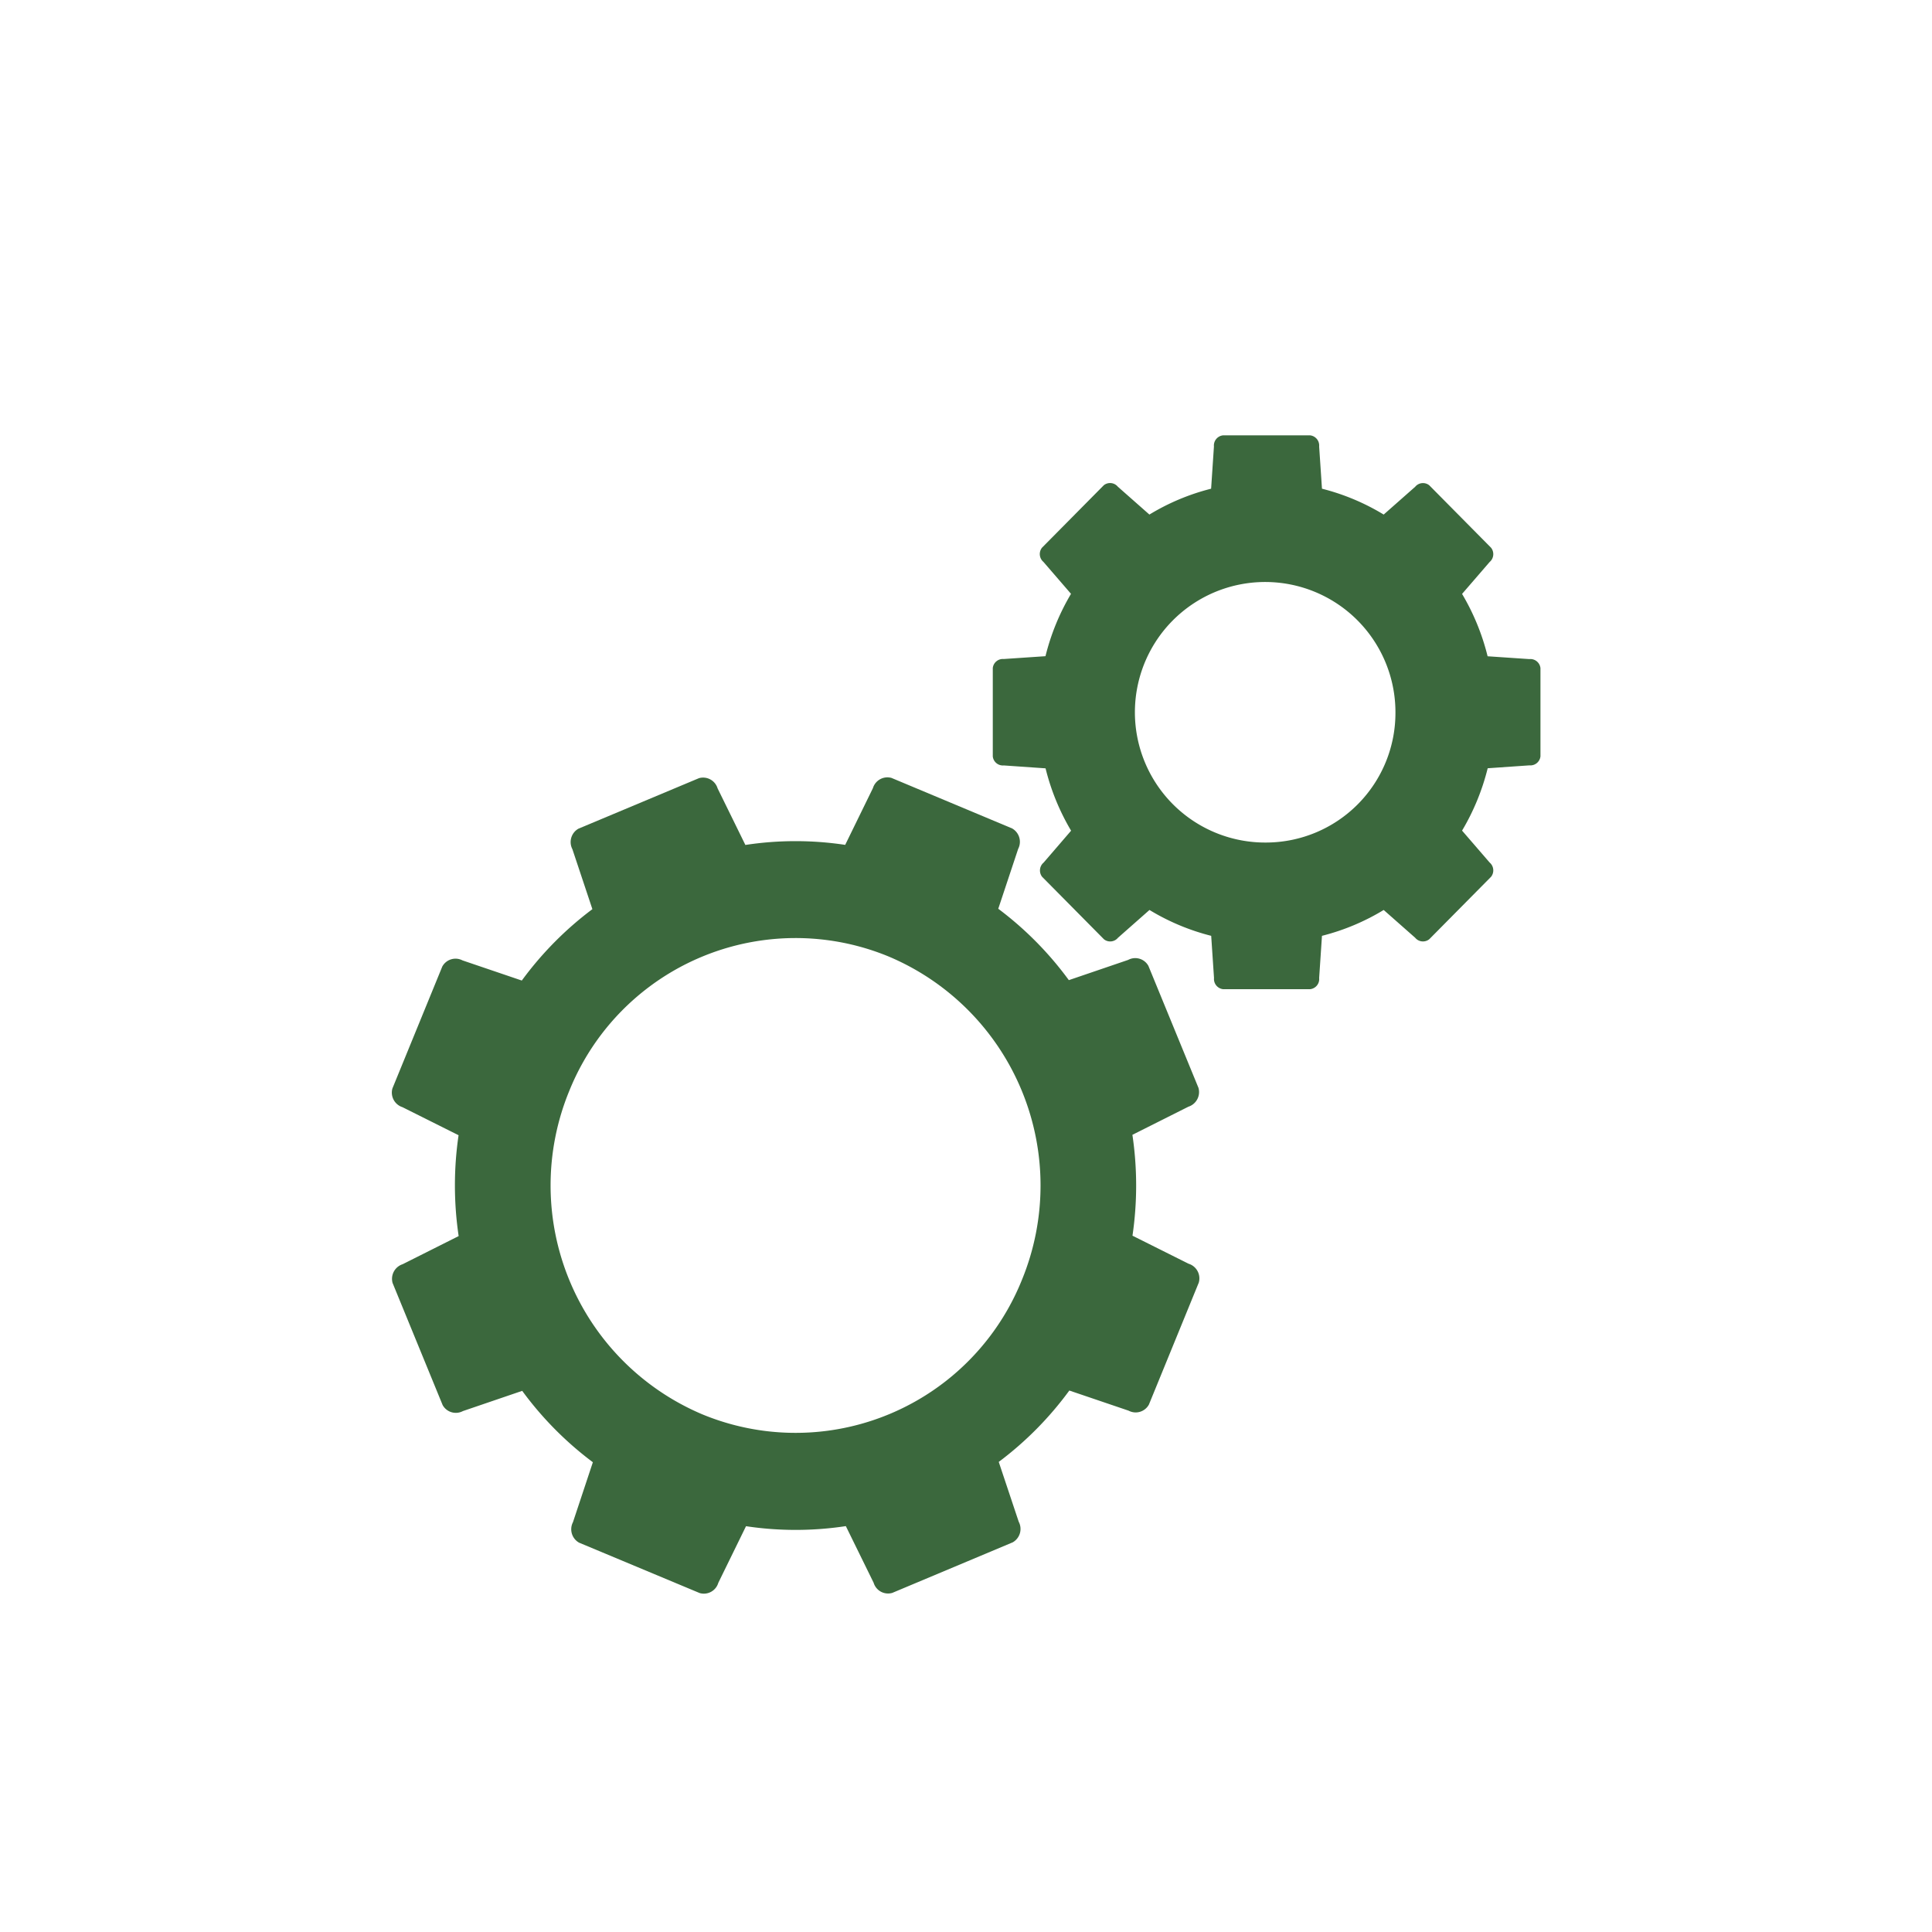<svg id="a3c8943e-4ac0-4181-9b37-19134e7db09e" data-name="Capa 1" xmlns="http://www.w3.org/2000/svg" viewBox="0 0 23.981 23.981"><defs><style>.fe65dbe4-a1de-4cd7-a374-88911ba312be{fill:none;}.b76c1082-f93c-45bd-b95a-d178472bfdd9{fill:#3b683d;}</style></defs><title>S</title><path class="fe65dbe4-a1de-4cd7-a374-88911ba312be" d="M0,0V23.981H23.981V0Z"/><path class="b76c1082-f93c-45bd-b95a-d178472bfdd9" d="M14.753,15.686l-.696-.348a4.287,4.287,0,0,0-.001-1.252l.695-.349a.191.191,0,0,0,.125-.234L14.255,11.99a.186.186,0,0,0-.252-.075l-.736.251a4.223,4.223,0,0,0-.876-.886l.247-.743a.191.191,0,0,0-.075-.254L11.066,9.656a.188.188,0,0,0-.231.127l-.344.704a4.13,4.13,0,0,0-1.239.001l-.345-.703a.188.188,0,0,0-.231-.126L7.18,10.286a.191.191,0,0,0-.075.255l.248.744a4.225,4.225,0,0,0-.876.886l-.736-.25a.187.187,0,0,0-.251.076L4.871,13.51a.19.19,0,0,0,.125.233l.696.348a4.301,4.301,0,0,0,.001,1.252l-.695.349a.191.191,0,0,0-.125.233L5.494,17.44a.187.187,0,0,0,.252.075l.736-.251a4.221,4.221,0,0,0,.877.886l-.247.744a.191.191,0,0,0,.075.254l1.498.626a.187.187,0,0,0,.231-.127l.344-.703a4.152,4.152,0,0,0,1.239-.001l.345.703a.187.187,0,0,0,.231.126l1.496-.628a.191.191,0,0,0,.074-.255l-.248-.743a4.223,4.223,0,0,0,.876-.886l.736.25a.187.187,0,0,0,.252-.076l.619-1.514A.19.19,0,0,0,14.753,15.686ZM8.714,17.554A3.085,3.085,0,0,1,7.066,13.541a3.028,3.028,0,0,1,3.97-1.666,3.085,3.085,0,0,1,1.648,4.013A3.028,3.028,0,0,1,8.714,17.554Z"/><path class="b76c1082-f93c-45bd-b95a-d178472bfdd9" d="M18.983,8.181l-.518-.035a2.854,2.854,0,0,0-.317-.774l.342-.396a.128.128,0,0,0,.018-.177l-.767-.775a.125.125,0,0,0-.175.018l-.391.345a2.793,2.793,0,0,0-.766-.321l-.035-.524a.127.127,0,0,0-.11-.138H15.179a.127.127,0,0,0-.111.138l-.035.524a2.782,2.782,0,0,0-.766.321l-.392-.346a.125.125,0,0,0-.174-.018l-.767.775a.128.128,0,0,0,.018.177l.342.396a2.857,2.857,0,0,0-.317.774l-.518.035a.126.126,0,0,0-.136.112V9.389a.126.126,0,0,0,.137.112l.518.036a2.858,2.858,0,0,0,.317.774l-.341.396a.128.128,0,0,0-.018.177l.767.775a.125.125,0,0,0,.174-.019l.391-.345a2.789,2.789,0,0,0,.766.321l.035.524a.127.127,0,0,0,.111.138h1.084a.126.126,0,0,0,.11-.138l.035-.524a2.786,2.786,0,0,0,.766-.321l.391.345a.125.125,0,0,0,.175.018l.767-.775a.128.128,0,0,0-.018-.177l-.342-.396a2.859,2.859,0,0,0,.318-.774l.518-.036a.126.126,0,0,0,.137-.112V8.293A.126.126,0,0,0,18.983,8.181Zm-3.262,2.277a1.617,1.617,0,1,1,1.6-1.617A1.609,1.609,0,0,1,15.721,10.458Z"/></svg>